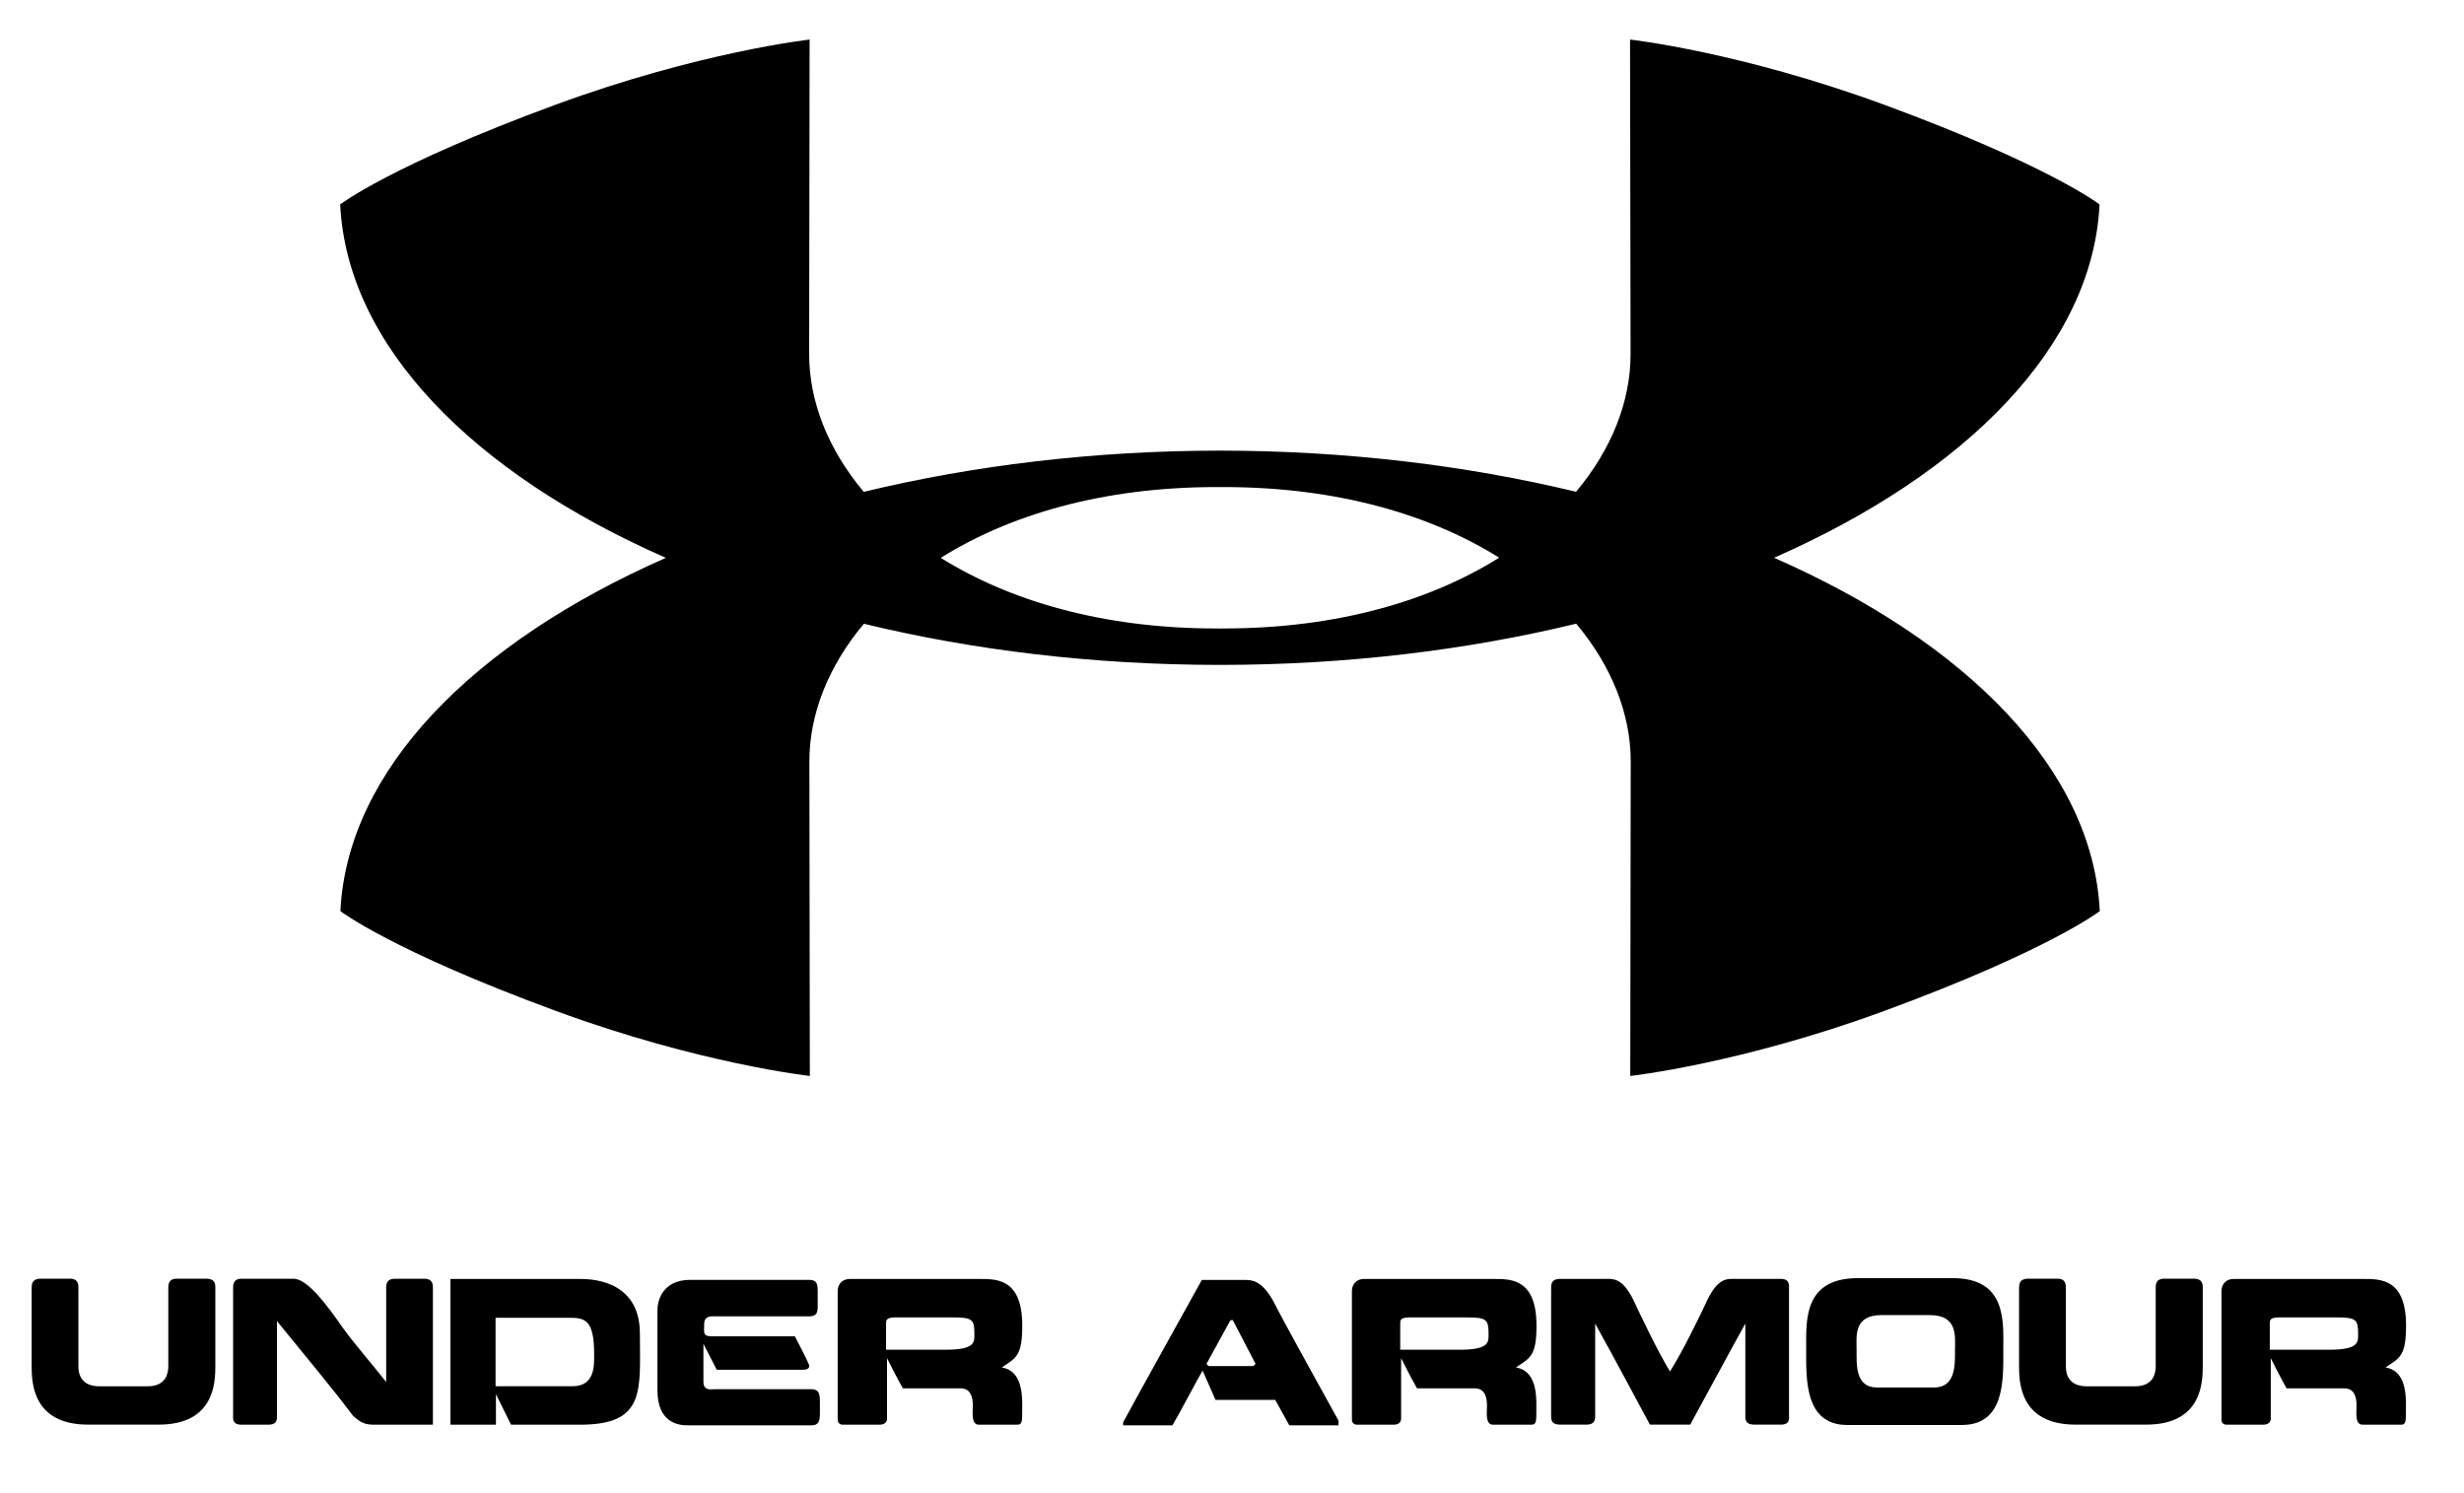 <?xml version="1.0" encoding="UTF-8"?>
<svg width="33px" height="20px" viewBox="0 0 33 20" version="1.1" xmlns="http://www.w3.org/2000/svg" xmlns:xlink="http://www.w3.org/1999/xlink">
    <!-- Generator: Sketch 53.2 (72643) - https://sketchapp.com -->
    <title>under-armour</title>
    <desc>Created with Sketch.</desc>
    <g id="under-armour" stroke="none" stroke-width="1" fill="none" fill-rule="evenodd">
        <g id="Under_armour_logo" fill="#000000" fill-rule="nonzero">
            <g id="Group" transform="translate(16.39, 7.471) scale(-1, 1) rotate(-180) translate(-16.39, -7.471) translate(4.485, 0.101)">
                <path d="M19.275,7.37 C21.856,8.505 23.542,10.211 23.634,12.103 C23.634,12.103 22.952,12.628 20.752,13.437 C18.82,14.148 17.346,14.311 17.346,14.311 L17.353,10.096 C17.353,9.466 17.1,8.823 16.623,8.254 C15.162,8.606 13.548,8.804 11.855,8.805 L11.854,8.805 C10.16,8.804 8.545,8.606 7.083,8.253 C6.605,8.822 6.352,9.465 6.352,10.096 L6.358,14.311 C6.358,14.311 4.885,14.148 2.952,13.437 C0.752,12.628 0.071,12.103 0.071,12.103 C0.163,10.21 1.849,8.504 4.433,7.369 C1.851,6.233 0.166,4.528 0.074,2.637 C0.074,2.637 0.755,2.111 2.955,1.302 C4.888,0.591 6.361,0.429 6.361,0.429 L6.355,4.644 C6.355,5.273 6.607,5.917 7.085,6.486 C8.546,6.132 10.159,5.935 11.852,5.935 L11.853,5.935 C13.547,5.935 15.163,6.133 16.625,6.487 C17.102,5.918 17.355,5.273 17.355,4.644 L17.349,0.429 C17.349,0.429 18.823,0.591 20.756,1.302 C22.956,2.111 23.637,2.637 23.637,2.637 C23.545,4.529 21.859,6.235 19.275,7.37 M11.853,6.422 L11.851,6.422 L11.803,6.423 C10.275,6.423 9.029,6.797 8.115,7.369 C9.029,7.942 10.275,8.317 11.807,8.317 L11.854,8.317 L11.856,8.317 L11.904,8.317 C13.433,8.317 14.679,7.943 15.593,7.371 C14.679,6.798 13.432,6.423 11.901,6.423" id="Shape"></path>
            </g>
            <g id="Group" transform="translate(1.744, 17.948) scale(-1, 1) rotate(-180) translate(-1.744, -17.948) translate(0.044, 16.814)">
                <path d="M1.134,0 C0.393,0 0.38,0.565 0.38,0.782 L0.38,1.81 C0.38,1.872 0.375,1.955 0.507,1.955 L0.89,1.955 C1.014,1.955 1.006,1.866 1.006,1.81 L1.006,0.782 C1.006,0.709 1.02,0.513 1.289,0.513 L1.931,0.513 C2.195,0.513 2.21,0.709 2.21,0.782 L2.21,1.81 C2.21,1.866 2.203,1.955 2.327,1.955 L2.712,1.955 C2.852,1.955 2.84,1.866 2.84,1.81 L2.84,0.782 C2.84,0.565 2.827,1.25881478e-16 2.083,1.25881478e-16" id="Path"></path>
            </g>
            <g id="Group" transform="translate(4.44, 18.108) scale(-1, 1) rotate(-180) translate(-4.44, -18.108) translate(3.023, 16.69)">
                <path d="M1.701,0.567 C1.439,0.919 1.066,1.362 0.686,1.831 L0.686,0.58 C0.686,0.526 0.7,0.443 0.57,0.443 L0.213,0.443 C0.083,0.443 0.099,0.526 0.099,0.58 L0.099,2.252 C0.099,2.309 0.093,2.398 0.213,2.398 L0.909,2.398 C1.105,2.398 1.386,2.001 1.569,1.74 C1.711,1.54 1.973,1.24 2.149,1.015 L2.149,2.252 C2.149,2.309 2.141,2.398 2.271,2.398 L2.658,2.398 C2.783,2.398 2.775,2.309 2.775,2.252 L2.775,0.443 L2.061,0.443 C1.908,0.443 1.84,0.433 1.701,0.567" id="Path"></path>
            </g>
            <g id="Group" transform="translate(7.383, 18.001) scale(-1, 1) rotate(-180) translate(-7.383, -18.001) translate(5.966, 16.867)">
                <path d="M1.701,0.567 C2.014,0.567 1.991,0.867 1.991,1.005 C1.991,1.465 1.861,1.484 1.654,1.484 L0.671,1.484 L0.671,0.567 L1.701,0.567 L1.701,0.567 Z M0.067,0.052 L0.067,2.004 L1.792,2.004 C1.897,2.004 2.604,2.017 2.604,1.274 C2.604,0.515 2.687,0.052 1.807,0.052 L0.878,0.052 L0.676,0.461 L0.676,0.052 L0.067,0.052 Z" id="Shape"></path>
            </g>
            <g id="Group" transform="translate(10.096, 18.277) scale(-1, 1) rotate(-180) translate(-10.096, -18.277) translate(8.678, 17.143)">
                <path d="M0.567,2.268 L2.156,2.268 C2.291,2.268 2.273,2.18 2.273,2.017 C2.273,1.865 2.293,1.779 2.156,1.779 L0.9,1.779 C0.867,1.779 0.753,1.797 0.753,1.678 C0.753,1.559 0.73,1.512 0.857,1.512 L1.967,1.512 C1.967,1.512 2.128,1.206 2.146,1.155 C2.172,1.108 2.169,1.064 2.071,1.064 L0.921,1.064 L0.743,1.411 L0.743,0.899 C0.743,0.78 0.849,0.803 0.88,0.803 L2.184,0.803 C2.314,0.803 2.303,0.713 2.303,0.565 C2.303,0.406 2.314,0.319 2.184,0.319 L0.533,0.319 C0.396,0.319 0.127,0.361 0.127,0.79 L0.127,1.867 C0.127,1.978 0.187,2.268 0.567,2.268" id="Path"></path>
            </g>
            <g id="Group" transform="translate(12.481, 18.213) scale(-1, 1) rotate(-180) translate(-12.481, -18.213) translate(11.064, 17.079)">
                <path d="M1.701,1.701 L0.927,1.701 C0.798,1.701 0.803,1.657 0.803,1.617 L0.803,1.268 L1.6,1.268 C1.986,1.268 1.986,1.365 1.986,1.465 C1.986,1.667 1.971,1.701 1.701,1.701 M0.316,2.216 L2.056,2.216 C2.289,2.216 2.627,2.218 2.627,1.59 C2.627,1.178 2.54,1.158 2.353,1.031 C2.667,0.976 2.625,0.575 2.625,0.368 C2.625,0.262 2.587,0.264 2.555,0.264 L2.045,0.264 C1.939,0.264 1.965,0.433 1.965,0.52 C1.965,0.761 1.831,0.751 1.778,0.751 L1.028,0.751 C0.956,0.875 0.816,1.155 0.816,1.155 L0.816,0.345 C0.816,0.274 0.745,0.264 0.72,0.264 L0.208,0.264 C0.236,0.264 0.155,0.259 0.155,0.329 L0.155,2.048 C0.155,2.17 0.241,2.216 0.316,2.216" id="Shape"></path>
            </g>
            <g id="Group" transform="translate(16.479, 18.251) scale(-1, 1) rotate(-180) translate(-16.479, -18.251) translate(14.778, 17.117)">
                <path d="M1.701,1.701 L1.38,1.116 L1.408,1.087 L2.006,1.087 L2.038,1.116 C2.017,1.16 1.758,1.651 1.732,1.704 L1.701,1.701 M1.908,2.241 C2.035,2.241 2.158,2.184 2.293,1.923 C2.384,1.737 3.016,0.596 3.148,0.357 L3.148,0.293 L2.49,0.293 L2.301,0.634 L1.501,0.634 C1.501,0.634 1.367,0.942 1.328,1.027 C1.279,0.947 1.015,0.445 0.924,0.293 L0.264,0.293 L0.264,0.334 C0.399,0.587 1.318,2.241 1.318,2.241" id="Shape"></path>
            </g>
            <g id="Group" transform="translate(19.367, 18.213) scale(-1, 1) rotate(-180) translate(-19.367, -18.213) translate(17.95, 17.079)">
                <path d="M1.701,1.701 L0.927,1.701 C0.798,1.701 0.803,1.657 0.803,1.617 L0.803,1.268 L1.6,1.268 C1.986,1.268 1.986,1.365 1.986,1.465 C1.986,1.667 1.971,1.701 1.701,1.701 M0.316,2.216 L2.056,2.216 C2.289,2.216 2.628,2.218 2.628,1.59 C2.628,1.178 2.54,1.158 2.353,1.031 C2.666,0.976 2.625,0.575 2.625,0.368 C2.625,0.262 2.586,0.264 2.555,0.264 L2.045,0.264 C1.939,0.264 1.965,0.433 1.965,0.52 C1.965,0.761 1.831,0.751 1.778,0.751 L1.028,0.751 C0.955,0.875 0.815,1.155 0.815,1.155 L0.815,0.345 C0.815,0.274 0.746,0.264 0.72,0.264 L0.207,0.264 C0.236,0.264 0.156,0.259 0.156,0.329 L0.156,2.048 C0.156,2.17 0.242,2.216 0.316,2.216" id="Shape"></path>
            </g>
            <g id="Group" transform="translate(22.38, 17.948) scale(-1, 1) rotate(-180) translate(-22.38, -17.948) translate(20.396, 16.814)">
                <path d="M1.701,0 C1.571,0.243 1.211,0.914 0.968,1.353 L0.968,0.137 C0.968,0.083 0.975,0 0.852,0 L0.499,0 C0.367,0 0.378,0.083 0.378,0.137 L0.378,1.81 C0.378,1.866 0.37,1.952 0.499,1.952 L1.108,1.952 C1.198,1.952 1.327,1.973 1.473,1.683 C1.582,1.45 1.812,0.968 1.97,0.712 C2.133,0.968 2.369,1.45 2.477,1.683 C2.62,1.973 2.746,1.952 2.847,1.952 L3.453,1.952 C3.577,1.952 3.564,1.866 3.564,1.81 L3.564,0.137 C3.564,0.083 3.582,0 3.453,0 L3.098,0 C2.969,0 2.979,0.083 2.979,0.137 L2.979,1.353 C2.734,0.914 2.376,0.243 2.241,0" id="Path"></path>
            </g>
            <g id="Group" transform="translate(25.334, 18.018) scale(-1, 1) rotate(-180) translate(-25.334, -18.018) translate(23.633, 16.884)">
                <path d="M2.268,0.567 C2.561,0.567 2.55,0.869 2.55,1.071 C2.55,1.253 2.591,1.537 2.211,1.537 L1.566,1.537 C1.188,1.537 1.232,1.253 1.232,1.071 C1.232,0.869 1.214,0.567 1.507,0.567 L2.268,0.567 Z M1.108,0.065 C0.531,0.065 0.557,0.684 0.557,1.084 C0.557,1.452 0.515,2.026 1.238,2.032 L2.519,2.032 C3.244,2.032 3.197,1.45 3.197,1.084 C3.197,0.684 3.226,0.065 2.64,0.065 L1.108,0.065 Z" id="Shape"></path>
            </g>
            <g id="Group" transform="translate(28.362, 17.948) scale(-1, 1) rotate(-180) translate(-28.362, -17.948) translate(26.661, 16.814)">
                <path d="M1.134,0 C0.393,0 0.38,0.565 0.38,0.782 L0.38,1.81 C0.38,1.872 0.375,1.955 0.507,1.955 L0.891,1.955 C1.014,1.955 1.007,1.866 1.007,1.81 L1.007,0.782 C1.007,0.709 1.02,0.513 1.289,0.513 L1.931,0.513 C2.195,0.513 2.21,0.709 2.21,0.782 L2.21,1.81 C2.21,1.866 2.202,1.955 2.327,1.955 L2.712,1.955 C2.852,1.955 2.84,1.866 2.84,1.81 L2.84,0.782 C2.84,0.565 2.827,1.25881478e-16 2.083,1.25881478e-16" id="Path"></path>
            </g>
            <g id="Group" transform="translate(31.013, 18.213) scale(-1, 1) rotate(-180) translate(-31.013, -18.213) translate(29.596, 17.079)">
                <path d="M1.701,1.701 L0.927,1.701 C0.798,1.701 0.803,1.657 0.803,1.617 L0.803,1.268 L1.6,1.268 C1.986,1.268 1.986,1.365 1.986,1.465 C1.986,1.667 1.971,1.701 1.701,1.701 M0.316,2.216 L2.056,2.216 C2.289,2.216 2.628,2.218 2.628,1.59 C2.628,1.178 2.54,1.158 2.353,1.031 C2.667,0.976 2.625,0.575 2.625,0.368 C2.625,0.262 2.587,0.264 2.555,0.264 L2.045,0.264 C1.939,0.264 1.965,0.433 1.965,0.52 C1.965,0.761 1.831,0.751 1.779,0.751 L1.028,0.751 C0.956,0.875 0.816,1.155 0.816,1.155 L0.816,0.345 C0.816,0.274 0.745,0.264 0.72,0.264 L0.208,0.264 C0.236,0.264 0.156,0.259 0.156,0.329 L0.156,2.048 C0.156,2.17 0.242,2.216 0.316,2.216" id="Shape"></path>
            </g>
        </g>
    </g>
</svg>